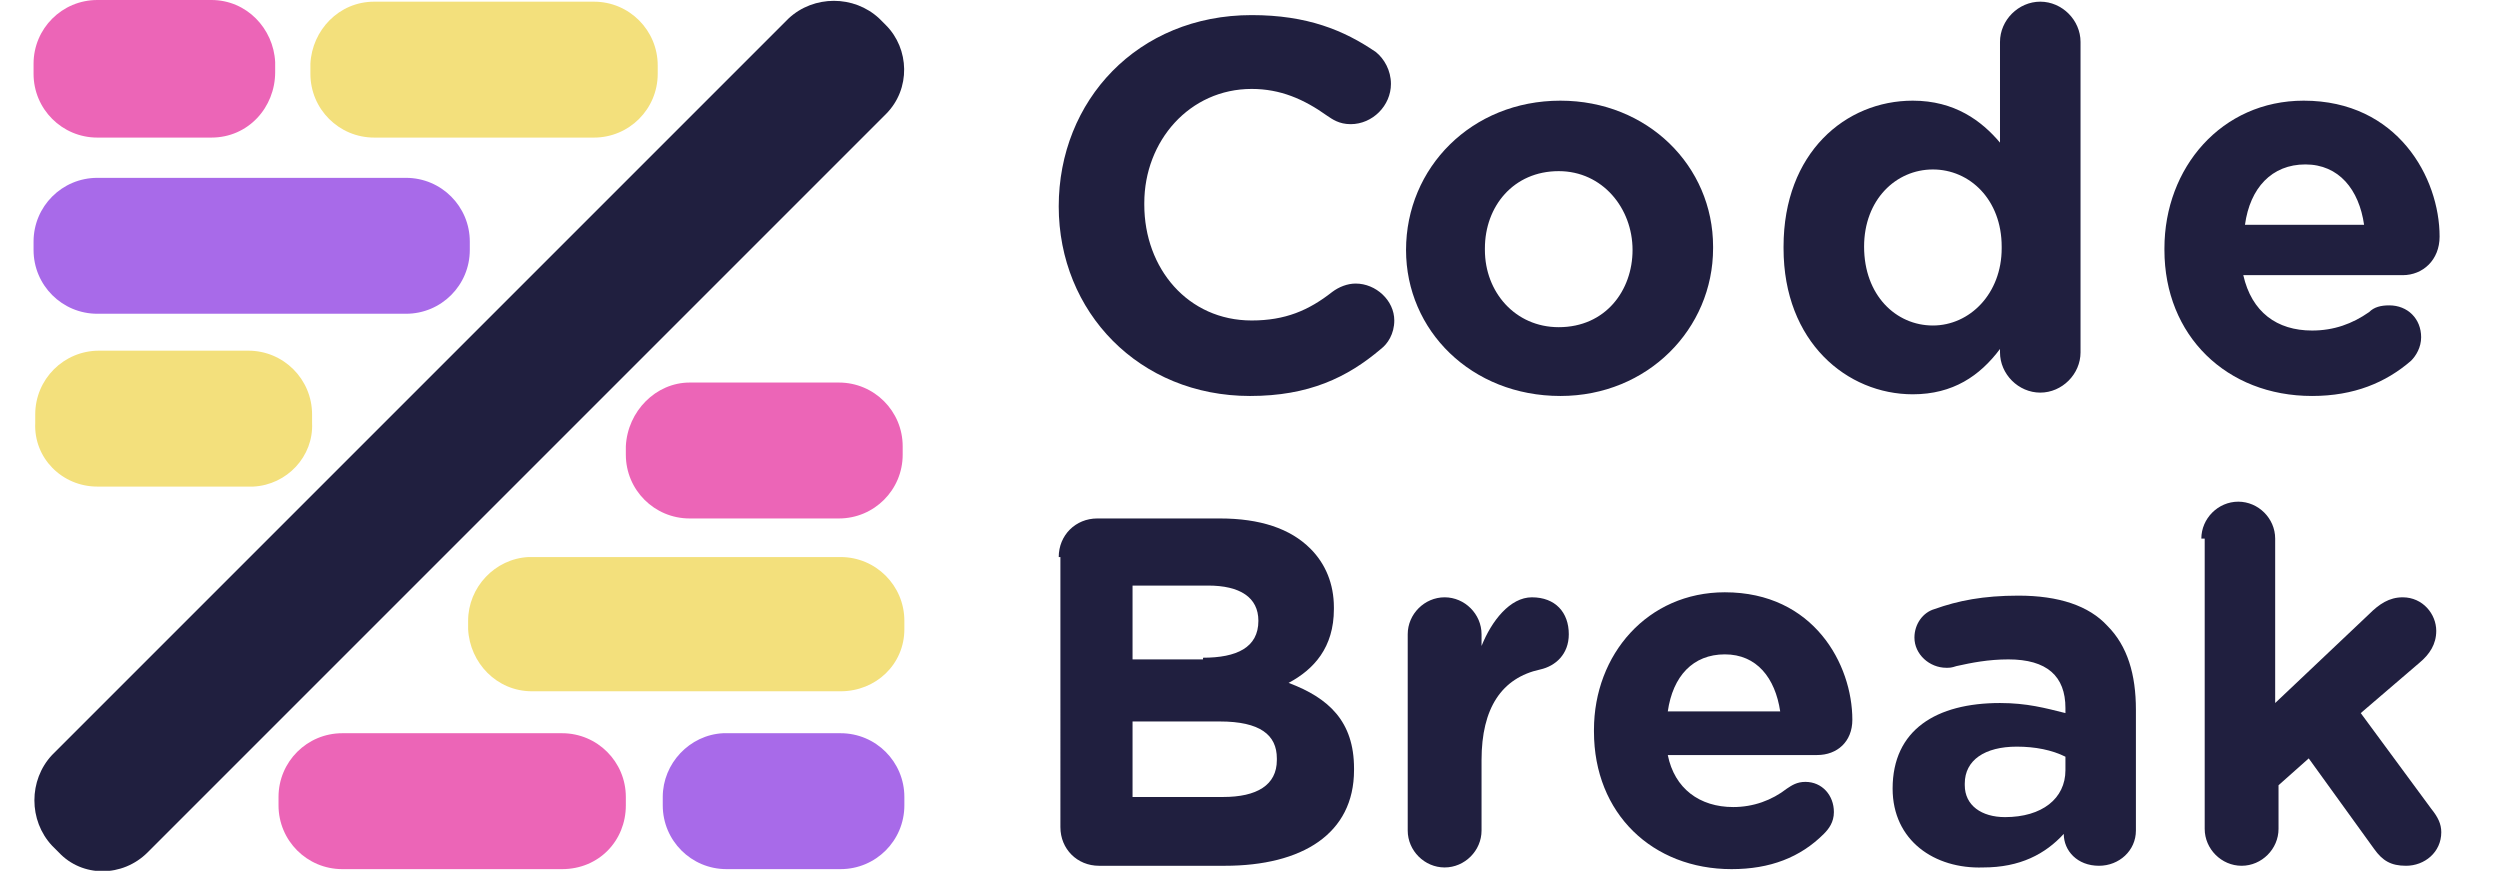 <?xml version="1.0" encoding="utf-8"?>
<!-- Generator: Adobe Illustrator 23.0.1, SVG Export Plug-In . SVG Version: 6.00 Build 0)  -->
<svg version="1.1" id="Layer_1" xmlns="http://www.w3.org/2000/svg" xmlns:xlink="http://www.w3.org/1999/xlink" x="0px" y="0px"
	 viewBox="0 0 149 51.9" style="enable-background:new 0 0 149 51.9;" xml:space="preserve">
<style type="text/css">
	.st0{enable-background:new    ;}
	.st1{fill:#201F3F;}
	.st2{fill:#F3E07C;}
	.st3{fill:#EC65B7;}
	.st4{fill:#A86AE9;}
</style>
<title>full-logo</title>
<g class="st0">
	<path class="st1" d="M63.1,12.3L63.1,12.3c0-6.3,4.7-11.4,11.5-11.4c3.3,0,5.5,0.9,7.4,2.2c0.5,0.4,0.9,1.1,0.9,1.9
		c0,1.3-1.1,2.4-2.4,2.4c-0.7,0-1.1-0.3-1.4-0.5c-1.4-1-2.8-1.6-4.5-1.6c-3.7,0-6.4,3.1-6.4,6.8v0.1c0,3.8,2.6,6.9,6.4,6.9
		c2,0,3.4-0.6,4.8-1.7c0.4-0.3,0.9-0.5,1.4-0.5c1.2,0,2.3,1,2.3,2.2c0,0.8-0.4,1.4-0.8,1.7c-2,1.7-4.3,2.8-7.8,2.8
		C67.9,23.6,63.1,18.6,63.1,12.3z"/>
</g>
<g class="st0">
	<path class="st1" d="M83.8,14.9L83.8,14.9C83.8,10,87.7,6,93,6c5.2,0,9.1,3.9,9.1,8.7v0.1c0,4.8-3.9,8.8-9.1,8.8
		C87.7,23.6,83.8,19.7,83.8,14.9z M97.3,14.9L97.3,14.9c0-2.5-1.8-4.7-4.4-4.7c-2.7,0-4.4,2.1-4.4,4.6v0.1c0,2.5,1.8,4.6,4.4,4.6
		C95.7,19.5,97.3,17.3,97.3,14.9z"/>
	<path class="st1" d="M124,21c0,1.3-1.1,2.4-2.4,2.4s-2.4-1.1-2.4-2.4v-0.2c-1.2,1.6-2.8,2.7-5.2,2.7c-3.9,0-7.7-3.1-7.7-8.7v-0.1
		c0-5.6,3.7-8.7,7.7-8.7c2.5,0,4.1,1.2,5.2,2.5v-6c0-1.3,1.1-2.4,2.4-2.4s2.4,1.1,2.4,2.4V21z M111.1,14.7L111.1,14.7
		c0,2.9,1.9,4.7,4.1,4.7s4.1-1.9,4.1-4.6v-0.1c0-2.8-1.9-4.6-4.1-4.6S111.1,11.9,111.1,14.7z"/>
	<path class="st1" d="M137.8,23.6c-5.1,0-8.8-3.6-8.8-8.7v-0.1c0-4.8,3.4-8.8,8.3-8.8c5.6,0,8.1,4.6,8.1,8.1c0,1.4-1,2.3-2.2,2.3
		h-9.5c0.5,2.2,2,3.3,4.1,3.3c1.3,0,2.4-0.4,3.4-1.1c0.3-0.3,0.7-0.4,1.2-0.4c1.1,0,1.9,0.8,1.9,1.9c0,0.6-0.3,1.1-0.6,1.4
		C142.2,22.8,140.3,23.6,137.8,23.6z M140.9,13.4c-0.3-2.1-1.5-3.6-3.5-3.6s-3.3,1.4-3.6,3.6H140.9z"/>
</g>
<g class="st0">
	<path class="st1" d="M63.1,33.2c0-1.3,1-2.3,2.3-2.3h7.3c2.4,0,4.2,0.6,5.4,1.8c0.9,0.9,1.4,2.1,1.4,3.5v0.1c0,2.3-1.2,3.6-2.7,4.4
		c2.4,0.9,3.9,2.3,3.9,5.1v0.1c0,3.8-3.1,5.7-7.7,5.7h-7.5c-1.3,0-2.3-1-2.3-2.3V33.2H63.1z M71.7,39.2c2,0,3.3-0.6,3.3-2.2l0,0
		c0-1.4-1.1-2.1-3-2.1h-4.5v4.4h4.2V39.2z M72.9,47.5c2,0,3.2-0.7,3.2-2.2v-0.1c0-1.4-1-2.2-3.4-2.2h-5.2v4.5H72.9z"/>
	<path class="st1" d="M83.9,37.8c0-1.2,1-2.2,2.2-2.2s2.2,1,2.2,2.2v0.7c0.6-1.5,1.7-2.9,3-2.9c1.4,0,2.2,0.9,2.2,2.2
		c0,1.2-0.8,1.9-1.7,2.1c-2.3,0.5-3.5,2.3-3.5,5.4v4.2c0,1.2-1,2.2-2.2,2.2s-2.2-1-2.2-2.2V37.8z"/>
	<path class="st1" d="M103.2,51.8c-4.7,0-8.2-3.3-8.2-8.2v-0.1c0-4.5,3.2-8.2,7.8-8.2c5.3,0,7.6,4.3,7.6,7.6c0,1.3-0.9,2.1-2.1,2.1
		h-8.9c0.4,2,1.9,3.1,3.9,3.1c1.2,0,2.3-0.4,3.2-1.1c0.3-0.2,0.6-0.4,1.1-0.4c1,0,1.7,0.8,1.7,1.8c0,0.6-0.3,1-0.6,1.3
		C107.3,51.1,105.5,51.8,103.2,51.8z M106.1,42.4c-0.3-2-1.4-3.4-3.3-3.4s-3.1,1.3-3.4,3.4H106.1z"/>
	<path class="st1" d="M112.8,47L112.8,47c0-3.5,2.6-5.1,6.4-5.1c1.6,0,2.7,0.3,3.9,0.6v-0.3c0-1.9-1.1-2.9-3.4-2.9
		c-1.2,0-2.2,0.2-3.1,0.4c-0.3,0.1-0.4,0.1-0.6,0.1c-1,0-1.9-0.8-1.9-1.8c0-0.8,0.5-1.5,1.2-1.7c1.4-0.5,2.9-0.8,5-0.8
		c2.4,0,4.2,0.6,5.3,1.8c1.2,1.2,1.7,2.9,1.7,5v7.2c0,1.2-1,2.1-2.2,2.1c-1.3,0-2.1-0.9-2.1-1.9l0,0c-1.1,1.2-2.6,2-4.8,2
		C115.3,51.8,112.8,50.1,112.8,47z M123.1,45.9v-0.8c-0.8-0.4-1.8-0.6-2.9-0.6c-1.9,0-3.1,0.8-3.1,2.2v0.1c0,1.2,1,1.9,2.4,1.9
		C121.7,48.7,123.1,47.6,123.1,45.9z"/>
	<path class="st1" d="M131.2,32.1c0-1.2,1-2.2,2.2-2.2s2.2,1,2.2,2.2v9.8l5.6-5.3c0.6-0.6,1.2-1,2-1c1.2,0,2,1,2,2
		c0,0.8-0.4,1.4-1,1.9l-3.5,3l4.2,5.7c0.4,0.5,0.6,0.9,0.6,1.4c0,1.2-1,2-2.1,2c-0.9,0-1.4-0.3-1.9-1l-3.9-5.4l-1.8,1.6v2.6
		c0,1.2-1,2.2-2.2,2.2s-2.2-1-2.2-2.2V32.1H131.2z"/>
</g>
<path class="st2" d="M31.7,33.2h18.4c2.1,0,3.8,1.7,3.8,3.8v0.5c0,2.1-1.7,3.7-3.8,3.7H31.7c-2.1,0-3.7-1.7-3.8-3.7V37
	c0-2,1.6-3.7,3.6-3.8C31.7,33.2,31.7,33.2,31.7,33.2z"/>
<path class="st3" d="M41.1,22.8H50c2.1,0,3.8,1.7,3.8,3.8v0.5c0,2.1-1.7,3.8-3.8,3.8h-8.9c-2.1,0-3.8-1.7-3.8-3.8v-0.5
	C37.4,24.5,39.1,22.8,41.1,22.8z"/>
<path class="st4" d="M43.3,43.7h6.8c2.1,0,3.8,1.7,3.8,3.8V48c0,2.1-1.7,3.8-3.8,3.8h-6.8c-2.1,0-3.8-1.7-3.8-3.8v-0.5
	c0-2,1.6-3.7,3.6-3.8C43.2,43.7,43.3,43.7,43.3,43.7z"/>
<path class="st3" d="M33.5,51.8H20.4c-2.1,0-3.8-1.7-3.8-3.8v-0.5c0-2.1,1.7-3.8,3.8-3.8h13.1c2.1,0,3.8,1.7,3.8,3.8V48
	C37.3,50.1,35.7,51.8,33.5,51.8C33.6,51.8,33.6,51.8,33.5,51.8z"/>
<path class="st4" d="M24.2,18.7H5.8C3.7,18.7,2,17,2,14.9v-0.5c0-2.1,1.7-3.8,3.8-3.8h18.4c2.1,0,3.8,1.7,3.8,3.8v0.5
	C28,17,26.3,18.7,24.2,18.7z"/>
<path class="st2" d="M14.8,29h-9c-2.1,0-3.8-1.7-3.7-3.8v-0.5c0-2.1,1.7-3.8,3.8-3.8h8.9c2.1,0,3.8,1.7,3.8,3.8v0.5
	c0.1,2-1.5,3.7-3.5,3.8C14.9,29,14.9,29,14.8,29z"/>
<path class="st3" d="M12.6,8.2H5.8C3.7,8.2,2,6.5,2,4.4V3.8C2,1.7,3.7,0,5.8,0h6.8c2.1,0,3.7,1.7,3.8,3.7c0,0,0,0,0,0.1v0.5
	C16.4,6.4,14.8,8.2,12.6,8.2C12.7,8.2,12.6,8.2,12.6,8.2z"/>
<path class="st2" d="M22.3,0.1h13.1c2.1,0,3.8,1.7,3.8,3.8v0.5c0,2.1-1.7,3.8-3.8,3.8H22.3c-2.1,0-3.8-1.7-3.8-3.8V3.8
	C18.6,1.8,20.2,0.1,22.3,0.1z"/>
<path class="st1" d="M52.8,6.8l-44,44c-1.5,1.5-3.9,1.5-5.3,0l-0.4-0.4c-1.4-1.5-1.4-3.9,0-5.4L47,1.1c1.5-1.4,3.9-1.4,5.4,0
	l0.4,0.4C54.2,2.9,54.3,5.3,52.8,6.8L52.8,6.8z"/>
</svg>
